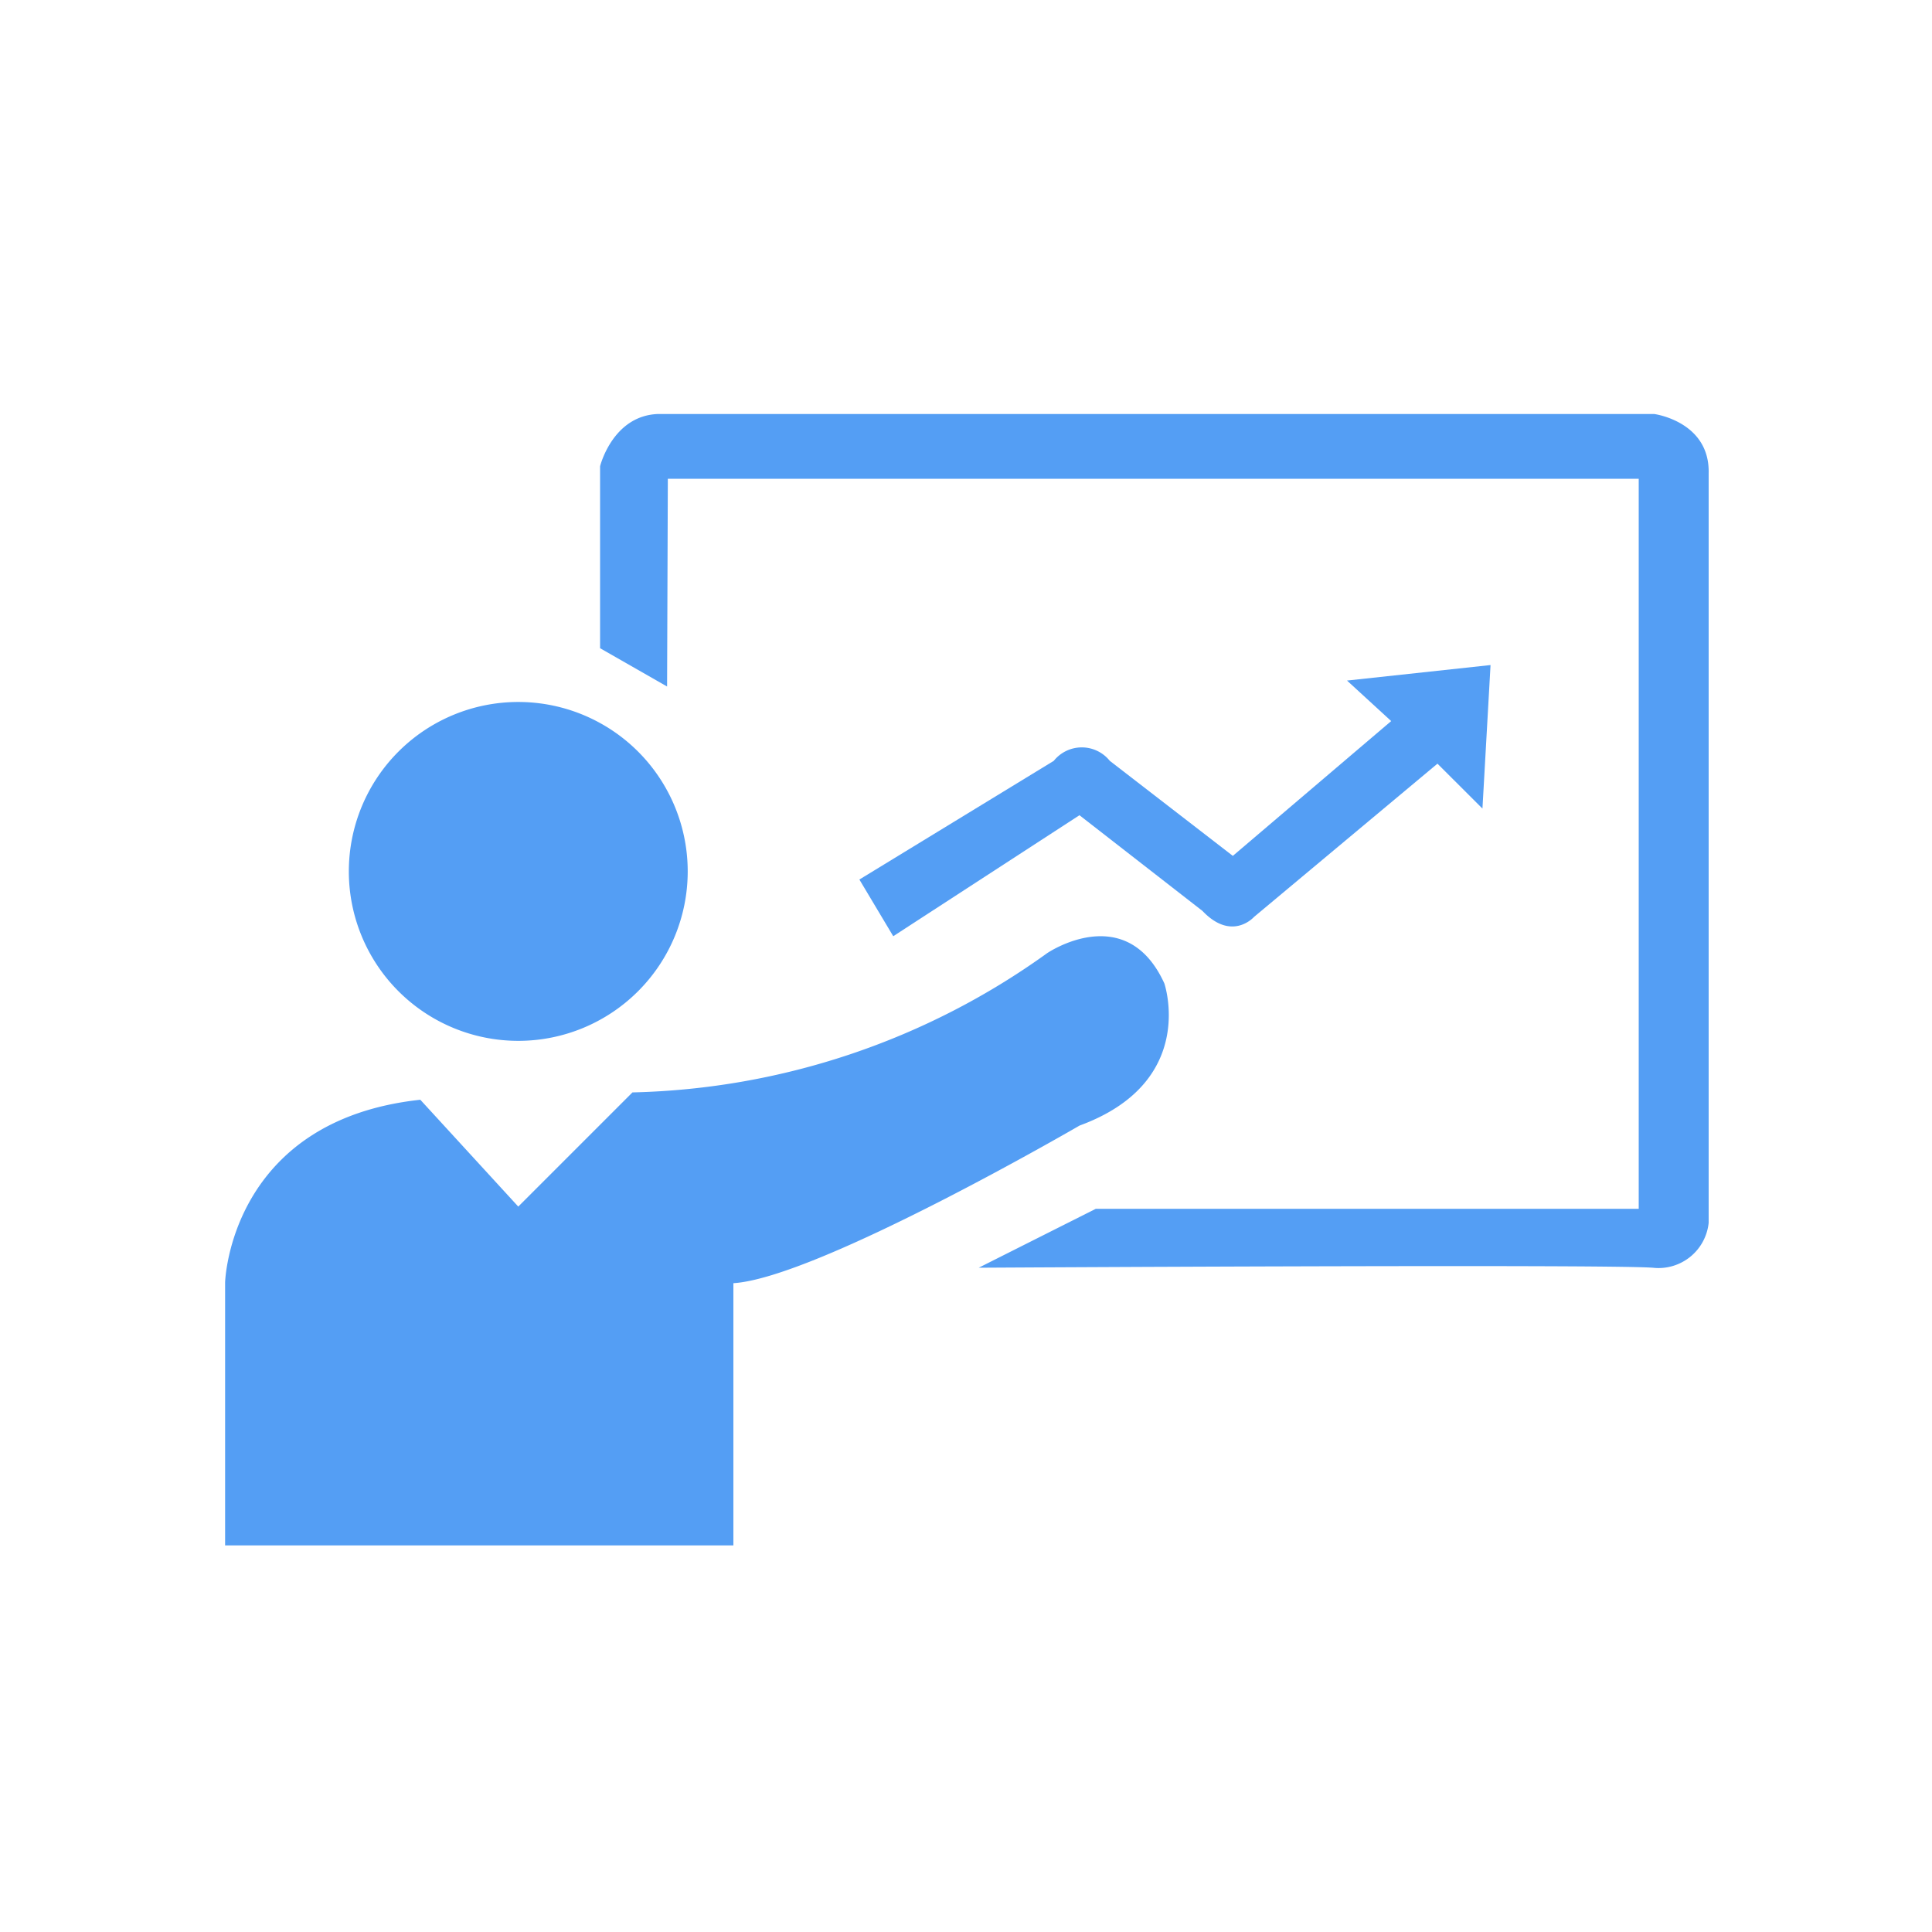 <svg id="슈퍼스톡" xmlns="http://www.w3.org/2000/svg" width="70" height="70" viewBox="0 0 70 70">
  <rect id="사각형_2818" data-name="사각형 2818" width="70" height="70" fill="red" opacity="0"/>
  <g id="그룹_2639" data-name="그룹 2639" transform="translate(-76.814 -104.938)">
    <path id="패스_675" data-name="패스 675" d="M126.242,193.558a6.139,6.139,0,1,1-6.139-6.14A6.139,6.139,0,0,1,126.242,193.558Z" transform="translate(-24.511 -57.046)" fill="#549ef4"/>
    <path id="패스_676" data-name="패스 676" d="M92.043,248.222l3.549,3.871,4.137-4.137a26.739,26.739,0,0,0,15.025-5.045s2.857-1.948,4.246,1.095c0,0,1.226,3.577-3.071,5.151,0,0-9.5,5.524-12.543,5.711v9.5H84.97v-9.527S85.129,248.97,92.043,248.222Z" transform="translate(0 -103.438)" fill="#549ef4"/>
    <path id="패스_677" data-name="패스 677" d="M175.256,129.812l-2.428-1.388v-6.592s.452-1.84,2.106-1.894H211.02s2.028.267,1.974,2.162v27.143a1.827,1.827,0,0,1-2.026,1.627c-1.841-.133-24.422,0-24.422,0l4.243-2.135h19.671V122.285H175.283Z" transform="translate(-74.272)" fill="#549ef4"/>
    <path id="패스_678" data-name="패스 678" d="M234.811,188.608l-1.227-2.054,7.043-4.3a1.3,1.3,0,0,1,2.03,0l4.458,3.443,5.737-4.884-1.6-1.468,5.2-.562-.293,5.2-1.63-1.627-6.645,5.552s-.8.908-1.869-.216l-4.457-3.468Z" transform="translate(-125.633 -49.749)" fill="#549ef4"/>
  </g>
</svg>
